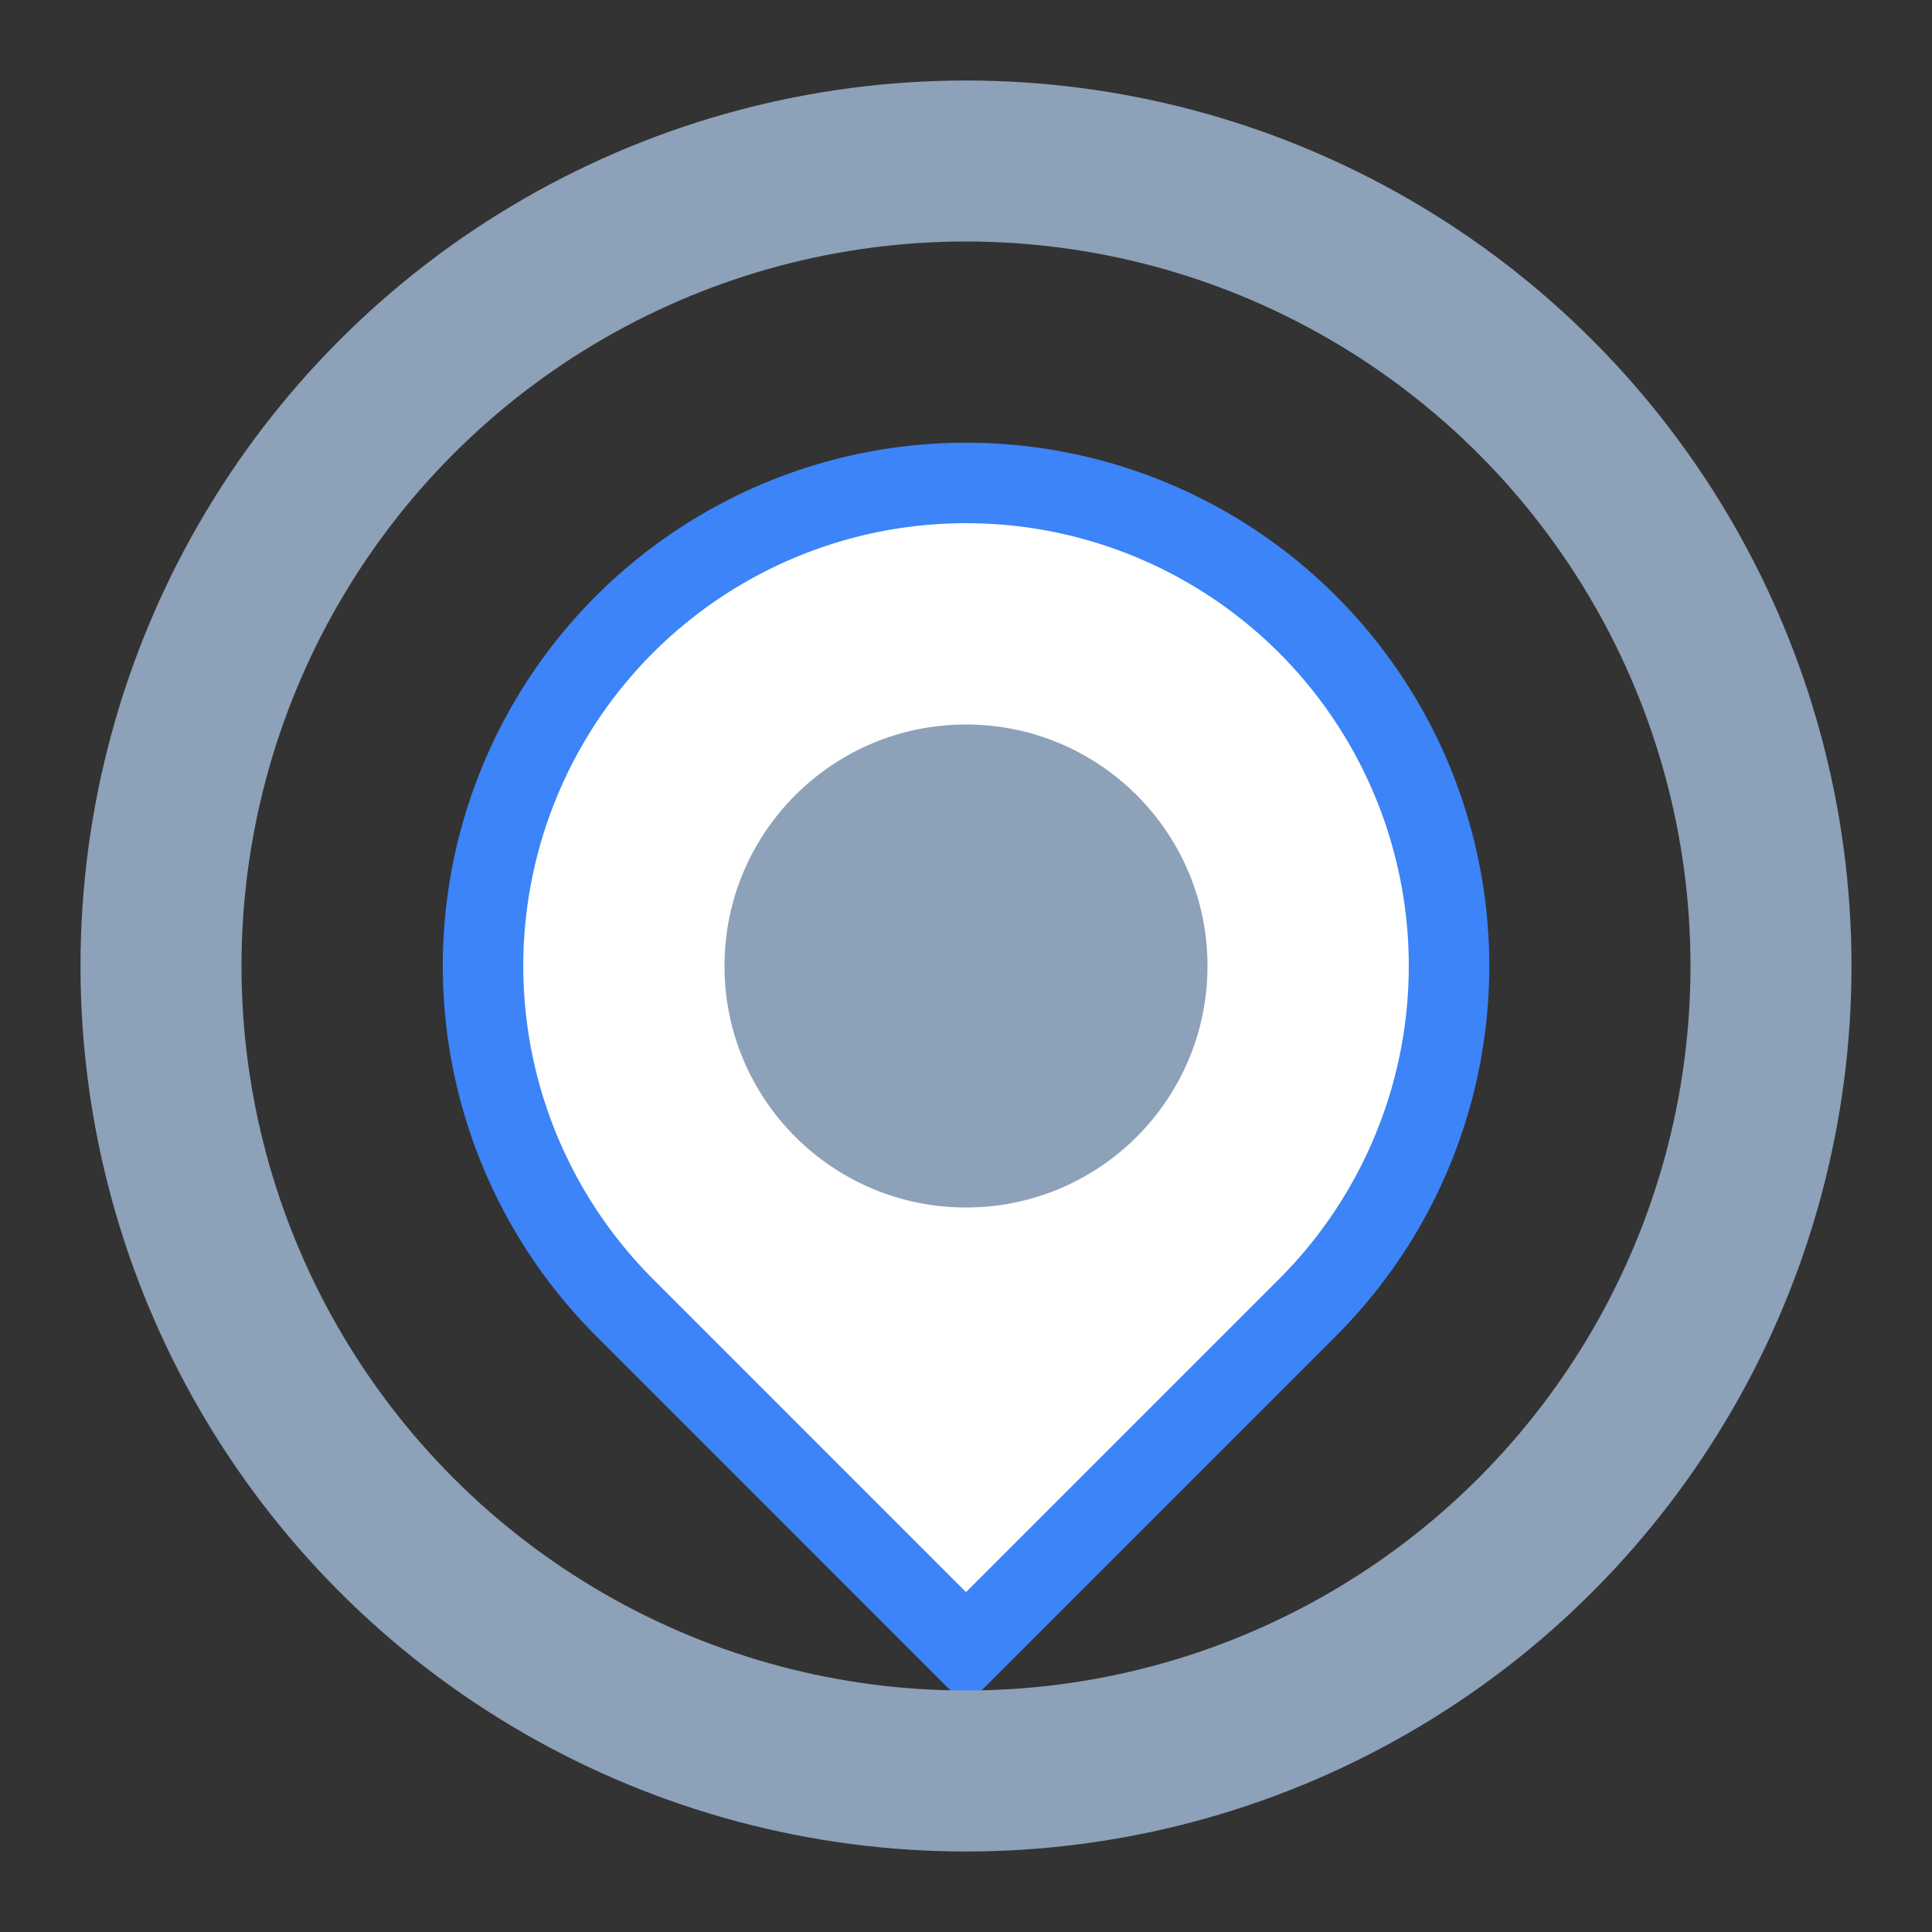 <svg width="24" height="24" viewBox="0 0 24 24" xmlns="http://www.w3.org/2000/svg" version="1.1">
  <rect x="0" y="0" width="24" height="24" fill="#333333" stroke="none"/>
  <defs>
    <linearGradient id="color-primary-dark" x1="4" x2="19.997" y1="4" y2="4" gradientTransform="rotate(45,12,12)" gradientUnits="userSpaceOnUse">
      <stop stop-color="#3c84f7" offset="1"/>
    </linearGradient>
    <linearGradient id="color-surface" x1="4" x2="19.997" y1="4" y2="4" gradientTransform="rotate(45,12,12)" gradientUnits="userSpaceOnUse">
      <stop stop-color="#ffffff" offset="1"/>
    </linearGradient>
  </defs>
  <g id="scale-slider" transform="matrix(1,0,0,-1,0,24)">
    <rect width="24" height="24" fill="none"/>
    <path d="m12 3.515 4.243 4.243a6 6 0 1 1-8.485 0z" fill="url(#color-surface)" stroke="url(#color-primary-dark)" stroke-linecap="round" stroke-width="1" style="paint-order:stroke fill markers"/>
  </g>
  <circle cx="12" cy="12" r="10" stroke="#8DA1B9" stroke-width="2" fill="none"/>
  <circle cx="12" cy="12" r="3" fill="#8DA1B9"/>
</svg>

